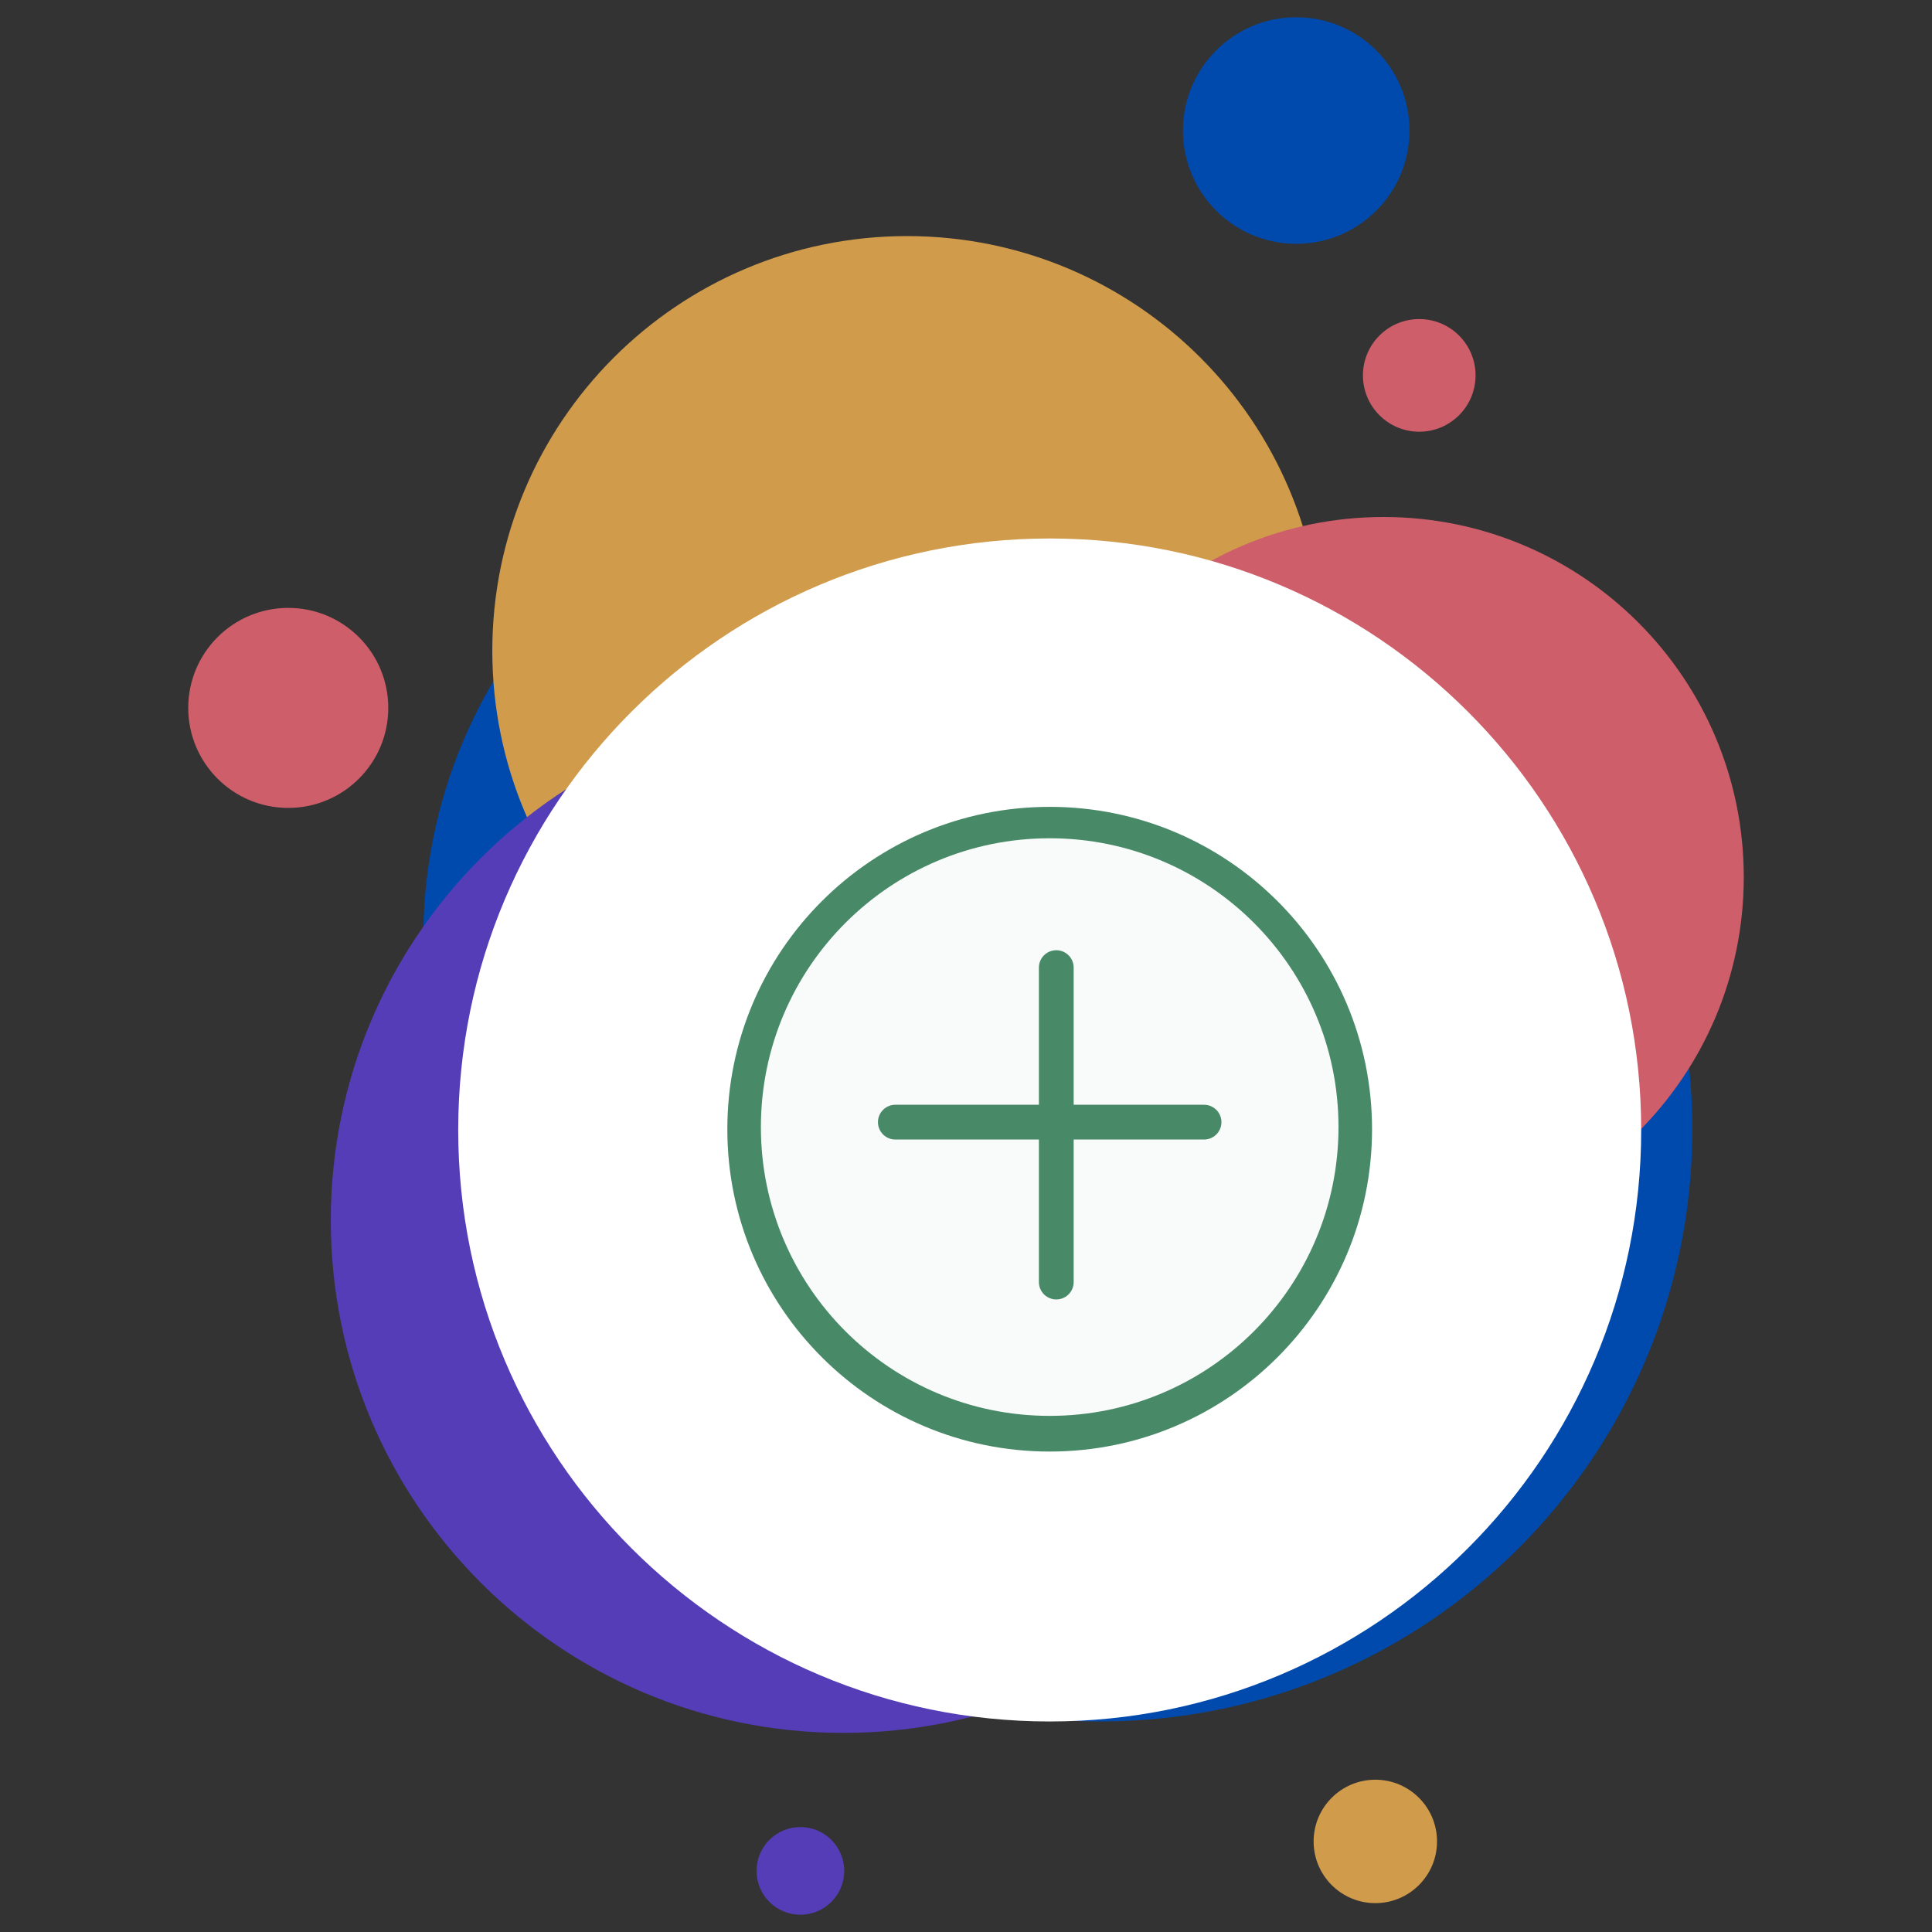 <svg xmlns="http://www.w3.org/2000/svg" xmlns:xlink="http://www.w3.org/1999/xlink" width="500" zoomAndPan="magnify" viewBox="0 0 375 375" height="500" preserveAspectRatio="xMidYMid meet" version="1.0"><rect x="0" y="0" width="375" height="375" fill="#333333" stroke="none"/><defs><clipPath id="a6d9de4df3"><path d="M 229.609 3.352 L 273.582 3.352 L 273.582 47.324 L 229.609 47.324 Z M 229.609 3.352 " clip-rule="nonzero"/></clipPath><clipPath id="51f097cce3"><path d="M 251.594 3.352 C 239.453 3.352 229.609 13.195 229.609 25.34 C 229.609 37.48 239.453 47.324 251.594 47.324 C 263.738 47.324 273.582 37.48 273.582 25.34 C 273.582 13.195 263.738 3.352 251.594 3.352 Z M 251.594 3.352 " clip-rule="nonzero"/></clipPath><clipPath id="b3ad32257d"><path d="M 36.535 117.992 L 75.363 117.992 L 75.363 156.816 L 36.535 156.816 Z M 36.535 117.992 " clip-rule="nonzero"/></clipPath><clipPath id="70ca7556d3"><path d="M 55.949 117.992 C 45.227 117.992 36.535 126.684 36.535 137.406 C 36.535 148.125 45.227 156.816 55.949 156.816 C 66.672 156.816 75.363 148.125 75.363 137.406 C 75.363 126.684 66.672 117.992 55.949 117.992 Z M 55.949 117.992 " clip-rule="nonzero"/></clipPath><clipPath id="241f0e5207"><path d="M 254.973 345.441 L 278.926 345.441 L 278.926 369.398 L 254.973 369.398 Z M 254.973 345.441 " clip-rule="nonzero"/></clipPath><clipPath id="d76afdab61"><path d="M 266.949 345.441 C 260.332 345.441 254.973 350.805 254.973 357.422 C 254.973 364.035 260.332 369.398 266.949 369.398 C 273.562 369.398 278.926 364.035 278.926 357.422 C 278.926 350.805 273.562 345.441 266.949 345.441 Z M 266.949 345.441 " clip-rule="nonzero"/></clipPath><clipPath id="16f155c8a7"><path d="M 146.844 354.629 L 163.863 354.629 L 163.863 371.648 L 146.844 371.648 Z M 146.844 354.629 " clip-rule="nonzero"/></clipPath><clipPath id="654305ad37"><path d="M 155.352 354.629 C 150.652 354.629 146.844 358.438 146.844 363.137 C 146.844 367.84 150.652 371.648 155.352 371.648 C 160.051 371.648 163.863 367.84 163.863 363.137 C 163.863 358.438 160.051 354.629 155.352 354.629 Z M 155.352 354.629 " clip-rule="nonzero"/></clipPath><clipPath id="c6fde2f8fd"><path d="M 264.543 61.93 L 286.406 61.93 L 286.406 83.797 L 264.543 83.797 Z M 264.543 61.93 " clip-rule="nonzero"/></clipPath><clipPath id="5c4e473198"><path d="M 275.477 61.93 C 269.438 61.93 264.543 66.824 264.543 72.863 C 264.543 78.902 269.438 83.797 275.477 83.797 C 281.512 83.797 286.406 78.902 286.406 72.863 C 286.406 66.824 281.512 61.93 275.477 61.93 Z M 275.477 61.93 " clip-rule="nonzero"/></clipPath><clipPath id="311224a1d7"><path d="M 98.555 104.219 L 328.477 104.219 L 328.477 334.137 L 98.555 334.137 Z M 98.555 104.219 " clip-rule="nonzero"/></clipPath><clipPath id="8d8f0797ea"><path d="M 213.516 104.219 C 150.023 104.219 98.555 155.688 98.555 219.18 C 98.555 282.668 150.023 334.137 213.516 334.137 C 277.004 334.137 328.477 282.668 328.477 219.18 C 328.477 155.688 277.004 104.219 213.516 104.219 Z M 213.516 104.219 " clip-rule="nonzero"/></clipPath><clipPath id="021f5e79b5"><path d="M 82.16 83.797 L 278.926 83.797 L 278.926 280.562 L 82.16 280.562 Z M 82.16 83.797 " clip-rule="nonzero"/></clipPath><clipPath id="ea8b1ab36f"><path d="M 180.543 83.797 C 126.207 83.797 82.16 127.844 82.16 182.18 C 82.16 236.512 126.207 280.562 180.543 280.562 C 234.879 280.562 278.926 236.512 278.926 182.18 C 278.926 127.844 234.879 83.797 180.543 83.797 Z M 180.543 83.797 " clip-rule="nonzero"/></clipPath><clipPath id="ba7f22a557"><path d="M 95.555 45.824 L 256.574 45.824 L 256.574 206.848 L 95.555 206.848 Z M 95.555 45.824 " clip-rule="nonzero"/></clipPath><clipPath id="8e6e38556b"><path d="M 176.062 45.824 C 131.602 45.824 95.555 81.871 95.555 126.336 C 95.555 170.801 131.602 206.848 176.062 206.848 C 220.527 206.848 256.574 170.801 256.574 126.336 C 256.574 81.871 220.527 45.824 176.062 45.824 Z M 176.062 45.824 " clip-rule="nonzero"/></clipPath><clipPath id="435d607222"><path d="M 198.641 100.348 L 338.465 100.348 L 338.465 240.168 L 198.641 240.168 Z M 198.641 100.348 " clip-rule="nonzero"/></clipPath><clipPath id="2069c0383d"><path d="M 268.551 100.348 C 229.941 100.348 198.641 131.648 198.641 170.258 C 198.641 208.871 229.941 240.168 268.551 240.168 C 307.164 240.168 338.465 208.871 338.465 170.258 C 338.465 131.648 307.164 100.348 268.551 100.348 Z M 268.551 100.348 " clip-rule="nonzero"/></clipPath><clipPath id="fc568a6eff"><path d="M 64.207 137.406 L 263.156 137.406 L 263.156 336.355 L 64.207 336.355 Z M 64.207 137.406 " clip-rule="nonzero"/></clipPath><clipPath id="8fe936016f"><path d="M 163.684 137.406 C 108.742 137.406 64.207 181.941 64.207 236.879 C 64.207 291.816 108.742 336.355 163.684 336.355 C 218.621 336.355 263.156 291.816 263.156 236.879 C 263.156 181.941 218.621 137.406 163.684 137.406 Z M 163.684 137.406 " clip-rule="nonzero"/></clipPath><clipPath id="5d18fef4d5"><path d="M 88.938 104.52 L 318.555 104.52 L 318.555 334.137 L 88.938 334.137 Z M 88.938 104.52 " clip-rule="nonzero"/></clipPath><clipPath id="a4d4b54e36"><path d="M 203.746 104.52 C 140.34 104.52 88.938 155.922 88.938 219.328 C 88.938 282.738 140.34 334.137 203.746 334.137 C 267.152 334.137 318.555 282.738 318.555 219.328 C 318.555 155.922 267.152 104.52 203.746 104.52 Z M 203.746 104.52 " clip-rule="nonzero"/></clipPath><clipPath id="22ad1aebc9"><path d="M 141.176 156.609 L 266.312 156.609 L 266.312 281.746 L 141.176 281.746 Z M 141.176 156.609 " clip-rule="nonzero"/></clipPath><clipPath id="0bd5950394"><path d="M 203.746 156.609 C 169.191 156.609 141.176 184.621 141.176 219.18 C 141.176 253.734 169.191 281.746 203.746 281.746 C 238.301 281.746 266.312 253.734 266.312 219.18 C 266.312 184.621 238.301 156.609 203.746 156.609 Z M 203.746 156.609 " clip-rule="nonzero"/></clipPath><clipPath id="dc6b88b21c"><path d="M 147.688 162.707 L 259.801 162.707 L 259.801 274.82 L 147.688 274.82 Z M 147.688 162.707 " clip-rule="nonzero"/></clipPath><clipPath id="87c6e2dcfc"><path d="M 203.746 162.707 C 172.785 162.707 147.688 187.805 147.688 218.762 C 147.688 249.723 172.785 274.82 203.746 274.82 C 234.703 274.82 259.801 249.723 259.801 218.762 C 259.801 187.805 234.703 162.707 203.746 162.707 Z M 203.746 162.707 " clip-rule="nonzero"/></clipPath></defs><g clip-path="url(#a6d9de4df3)"><g clip-path="url(#51f097cce3)"><path fill="#004aad" d="M 229.609 3.352 L 273.582 3.352 L 273.582 47.324 L 229.609 47.324 Z M 229.609 3.352 " fill-opacity="1" fill-rule="nonzero"/></g></g><g clip-path="url(#b3ad32257d)"><g clip-path="url(#70ca7556d3)"><path fill="#cd5e6a" d="M 36.535 117.992 L 75.363 117.992 L 75.363 156.816 L 36.535 156.816 Z M 36.535 117.992 " fill-opacity="1" fill-rule="nonzero"/></g></g><g clip-path="url(#241f0e5207)"><g clip-path="url(#d76afdab61)"><path fill="#d09b4b" d="M 254.973 345.441 L 278.926 345.441 L 278.926 369.398 L 254.973 369.398 Z M 254.973 345.441 " fill-opacity="1" fill-rule="nonzero"/></g></g><g clip-path="url(#16f155c8a7)"><g clip-path="url(#654305ad37)"><path fill="#543db7" d="M 146.844 354.629 L 163.863 354.629 L 163.863 371.648 L 146.844 371.648 Z M 146.844 354.629 " fill-opacity="1" fill-rule="nonzero"/></g></g><g clip-path="url(#c6fde2f8fd)"><g clip-path="url(#5c4e473198)"><path fill="#cd5e6a" d="M 264.543 61.93 L 286.406 61.93 L 286.406 83.797 L 264.543 83.797 Z M 264.543 61.93 " fill-opacity="1" fill-rule="nonzero"/></g></g><g clip-path="url(#311224a1d7)"><g clip-path="url(#8d8f0797ea)"><path fill="#004aad" d="M 98.555 104.219 L 328.477 104.219 L 328.477 334.137 L 98.555 334.137 Z M 98.555 104.219 " fill-opacity="1" fill-rule="nonzero"/></g></g><g clip-path="url(#021f5e79b5)"><g clip-path="url(#ea8b1ab36f)"><path fill="#004aad" d="M 82.16 83.797 L 278.926 83.797 L 278.926 280.562 L 82.16 280.562 Z M 82.16 83.797 " fill-opacity="1" fill-rule="nonzero"/></g></g><g clip-path="url(#ba7f22a557)"><g clip-path="url(#8e6e38556b)"><path fill="#d09b4b" d="M 95.555 45.824 L 256.574 45.824 L 256.574 206.848 L 95.555 206.848 Z M 95.555 45.824 " fill-opacity="1" fill-rule="nonzero"/></g></g><g clip-path="url(#435d607222)"><g clip-path="url(#2069c0383d)"><path fill="#cd5e6a" d="M 198.641 100.348 L 338.465 100.348 L 338.465 240.168 L 198.641 240.168 Z M 198.641 100.348 " fill-opacity="1" fill-rule="nonzero"/></g></g><g clip-path="url(#fc568a6eff)"><g clip-path="url(#8fe936016f)"><path fill="#543db7" d="M 64.207 137.406 L 263.156 137.406 L 263.156 336.355 L 64.207 336.355 Z M 64.207 137.406 " fill-opacity="1" fill-rule="nonzero"/></g></g><g clip-path="url(#5d18fef4d5)"><g clip-path="url(#a4d4b54e36)"><path fill="#ffffff" d="M 88.938 104.52 L 318.555 104.52 L 318.555 334.137 L 88.938 334.137 Z M 88.938 104.52 " fill-opacity="1" fill-rule="nonzero"/></g></g><g clip-path="url(#22ad1aebc9)"><g clip-path="url(#0bd5950394)"><path fill="#488a67" d="M 141.176 156.609 L 266.312 156.609 L 266.312 281.746 L 141.176 281.746 Z M 141.176 156.609 " fill-opacity="1" fill-rule="nonzero"/></g></g><g clip-path="url(#dc6b88b21c)"><g clip-path="url(#87c6e2dcfc)"><path fill="#f9fbfa" d="M 147.688 162.707 L 259.801 162.707 L 259.801 274.82 L 147.688 274.82 Z M 147.688 162.707 " fill-opacity="1" fill-rule="nonzero"/></g></g><path stroke-linecap="round" transform="matrix(0.75, -0, 0, 0.75, 170.411, 214.435)" fill="none" stroke-linejoin="miter" d="M 4.499 4.498 L 84.39 4.498 " stroke="#488a67" stroke-width="9" stroke-opacity="1" stroke-miterlimit="4"/><path stroke-linecap="round" transform="matrix(0, 0.75, -0.75, 0, 208.4, 184.437)" fill="none" stroke-linejoin="miter" d="M 4.501 4.502 L 85.881 4.502 " stroke="#488a67" stroke-width="9" stroke-opacity="1" stroke-miterlimit="4"/></svg>